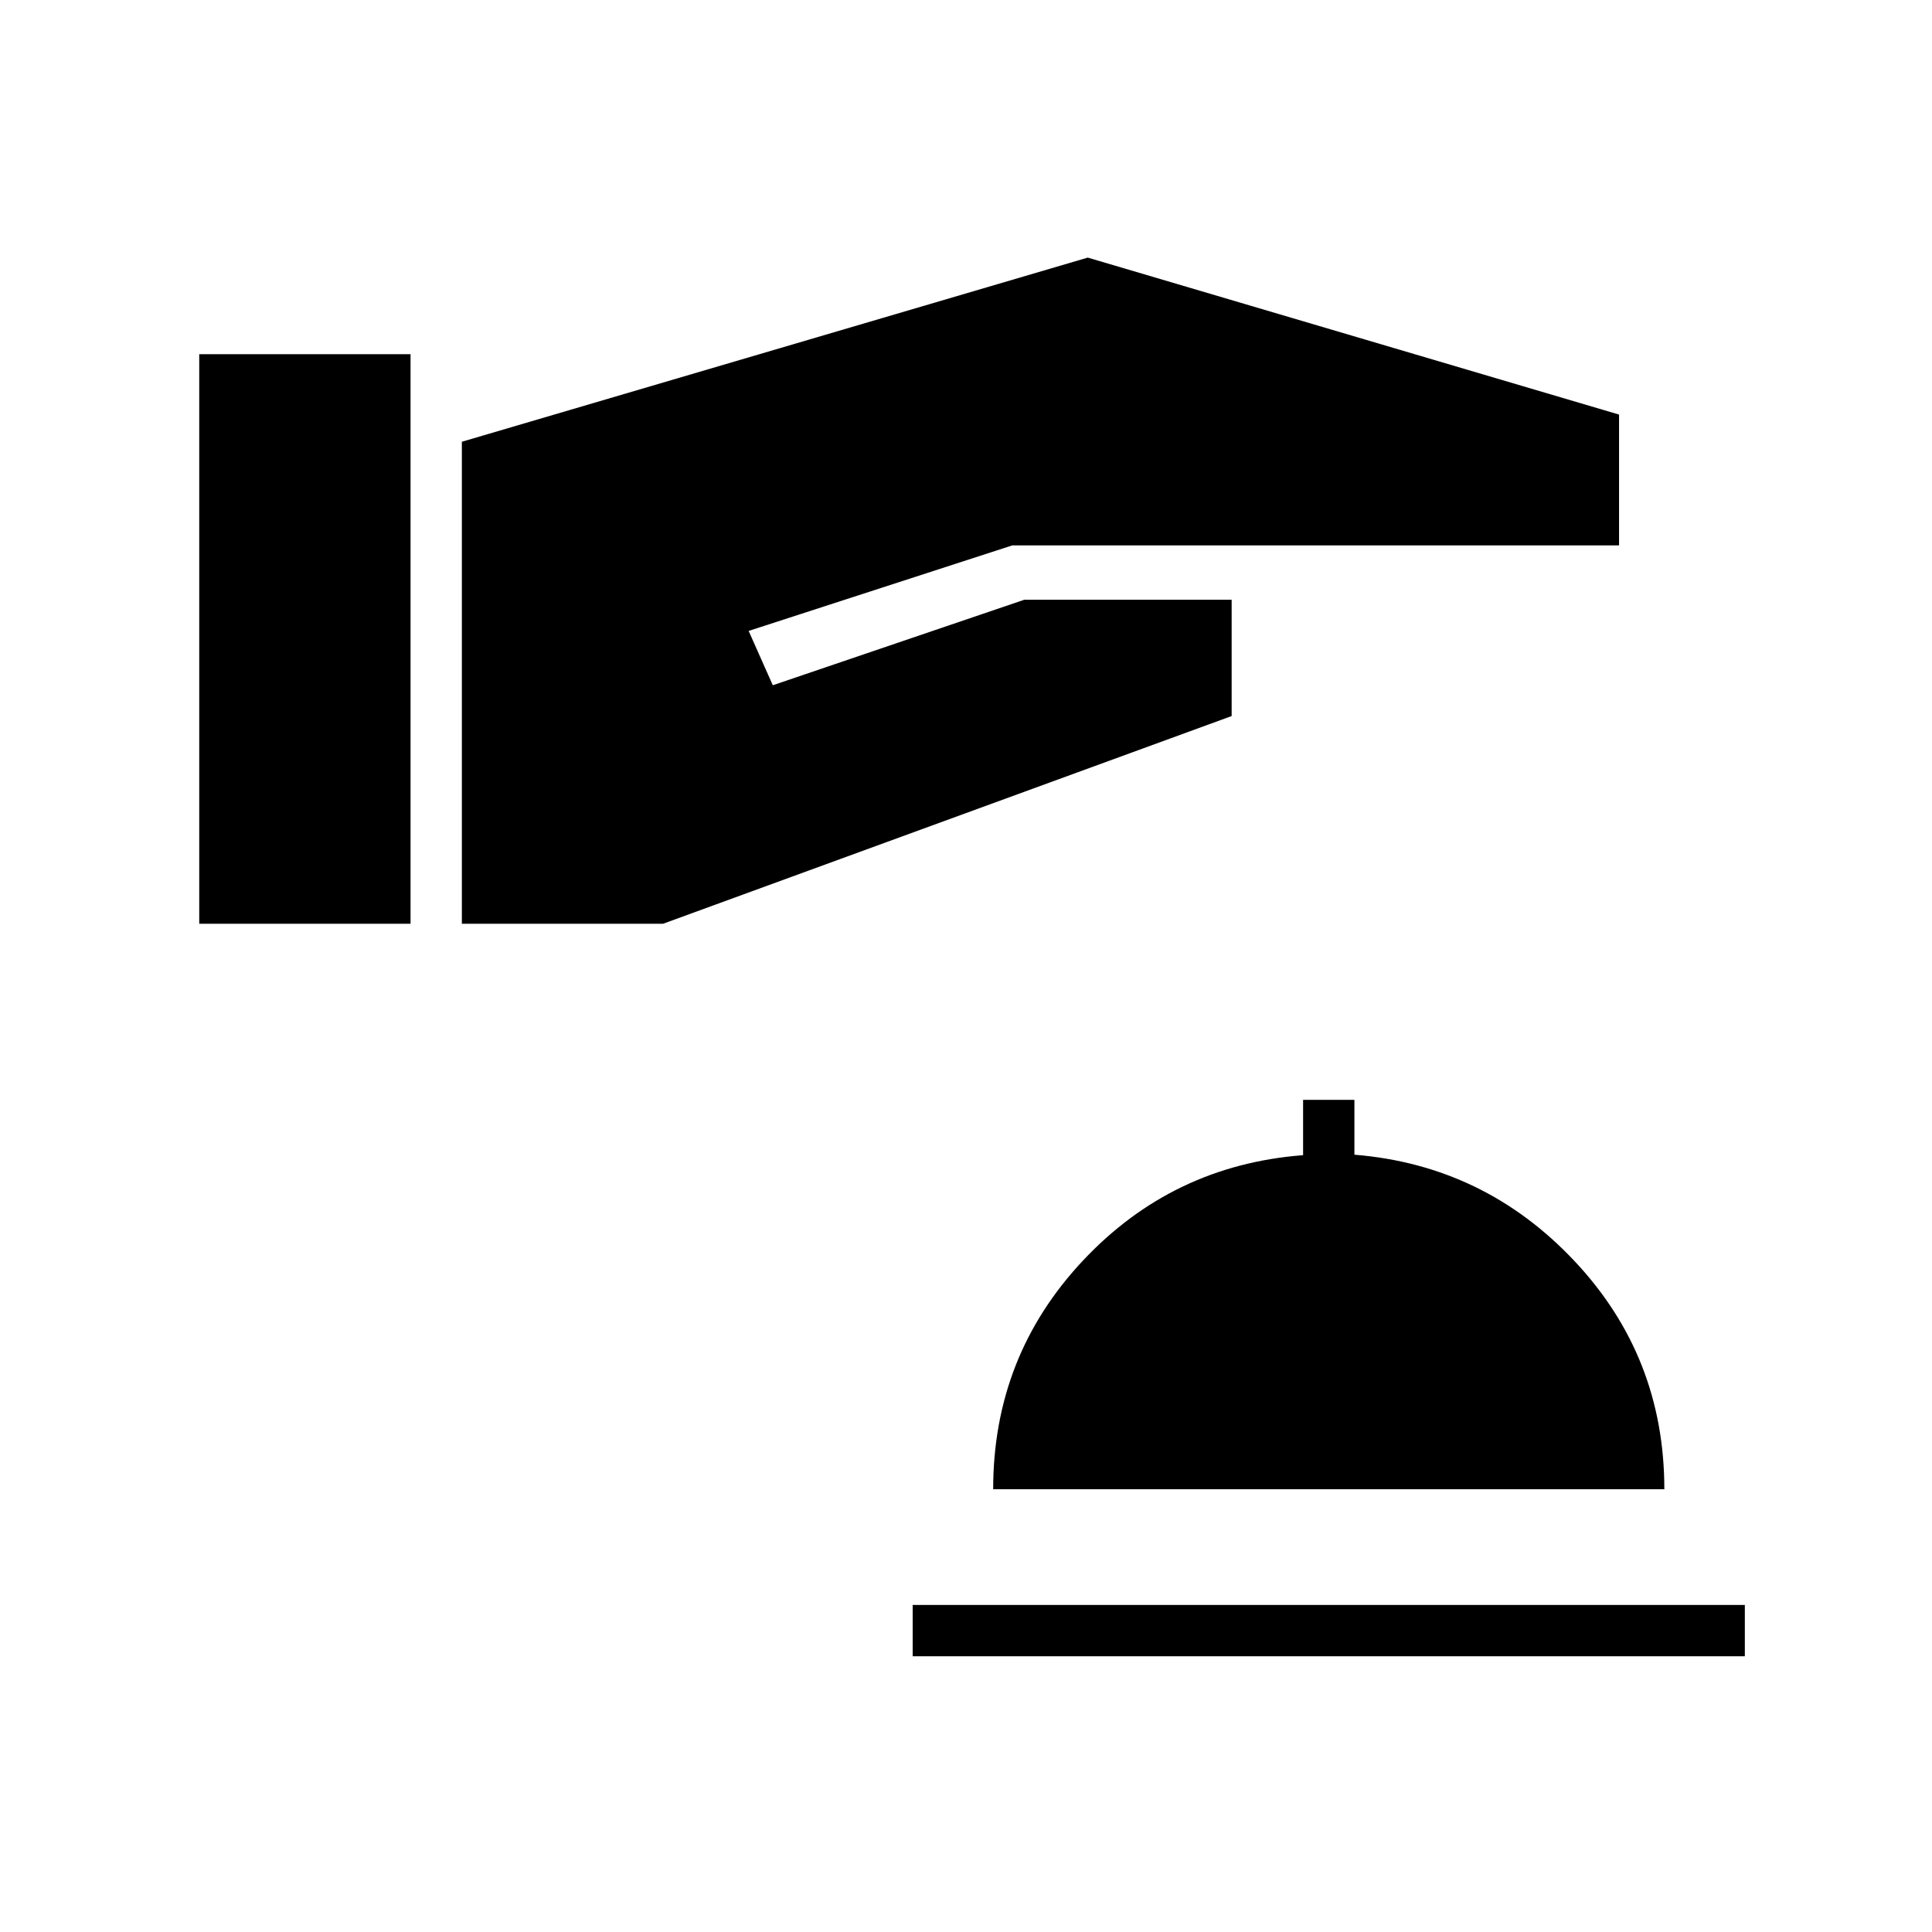 <svg xmlns="http://www.w3.org/2000/svg" height="24" viewBox="0 -960 960 960" width="24"><path d="M99-501h105v-283H99v283Zm130.5 0h100L612-604.2V-662H509l-125 42.5-12-27L503-689h301.5v-65l-264-78-311 91.5V-501Zm224 364H867v-25.5H453.5v25.5Zm40-83H827q0-66-44.75-113.5T673-386.234V-413.5h-25.5v27.5q-65 5-109.5 52.5T493.5-220Z"/></svg>